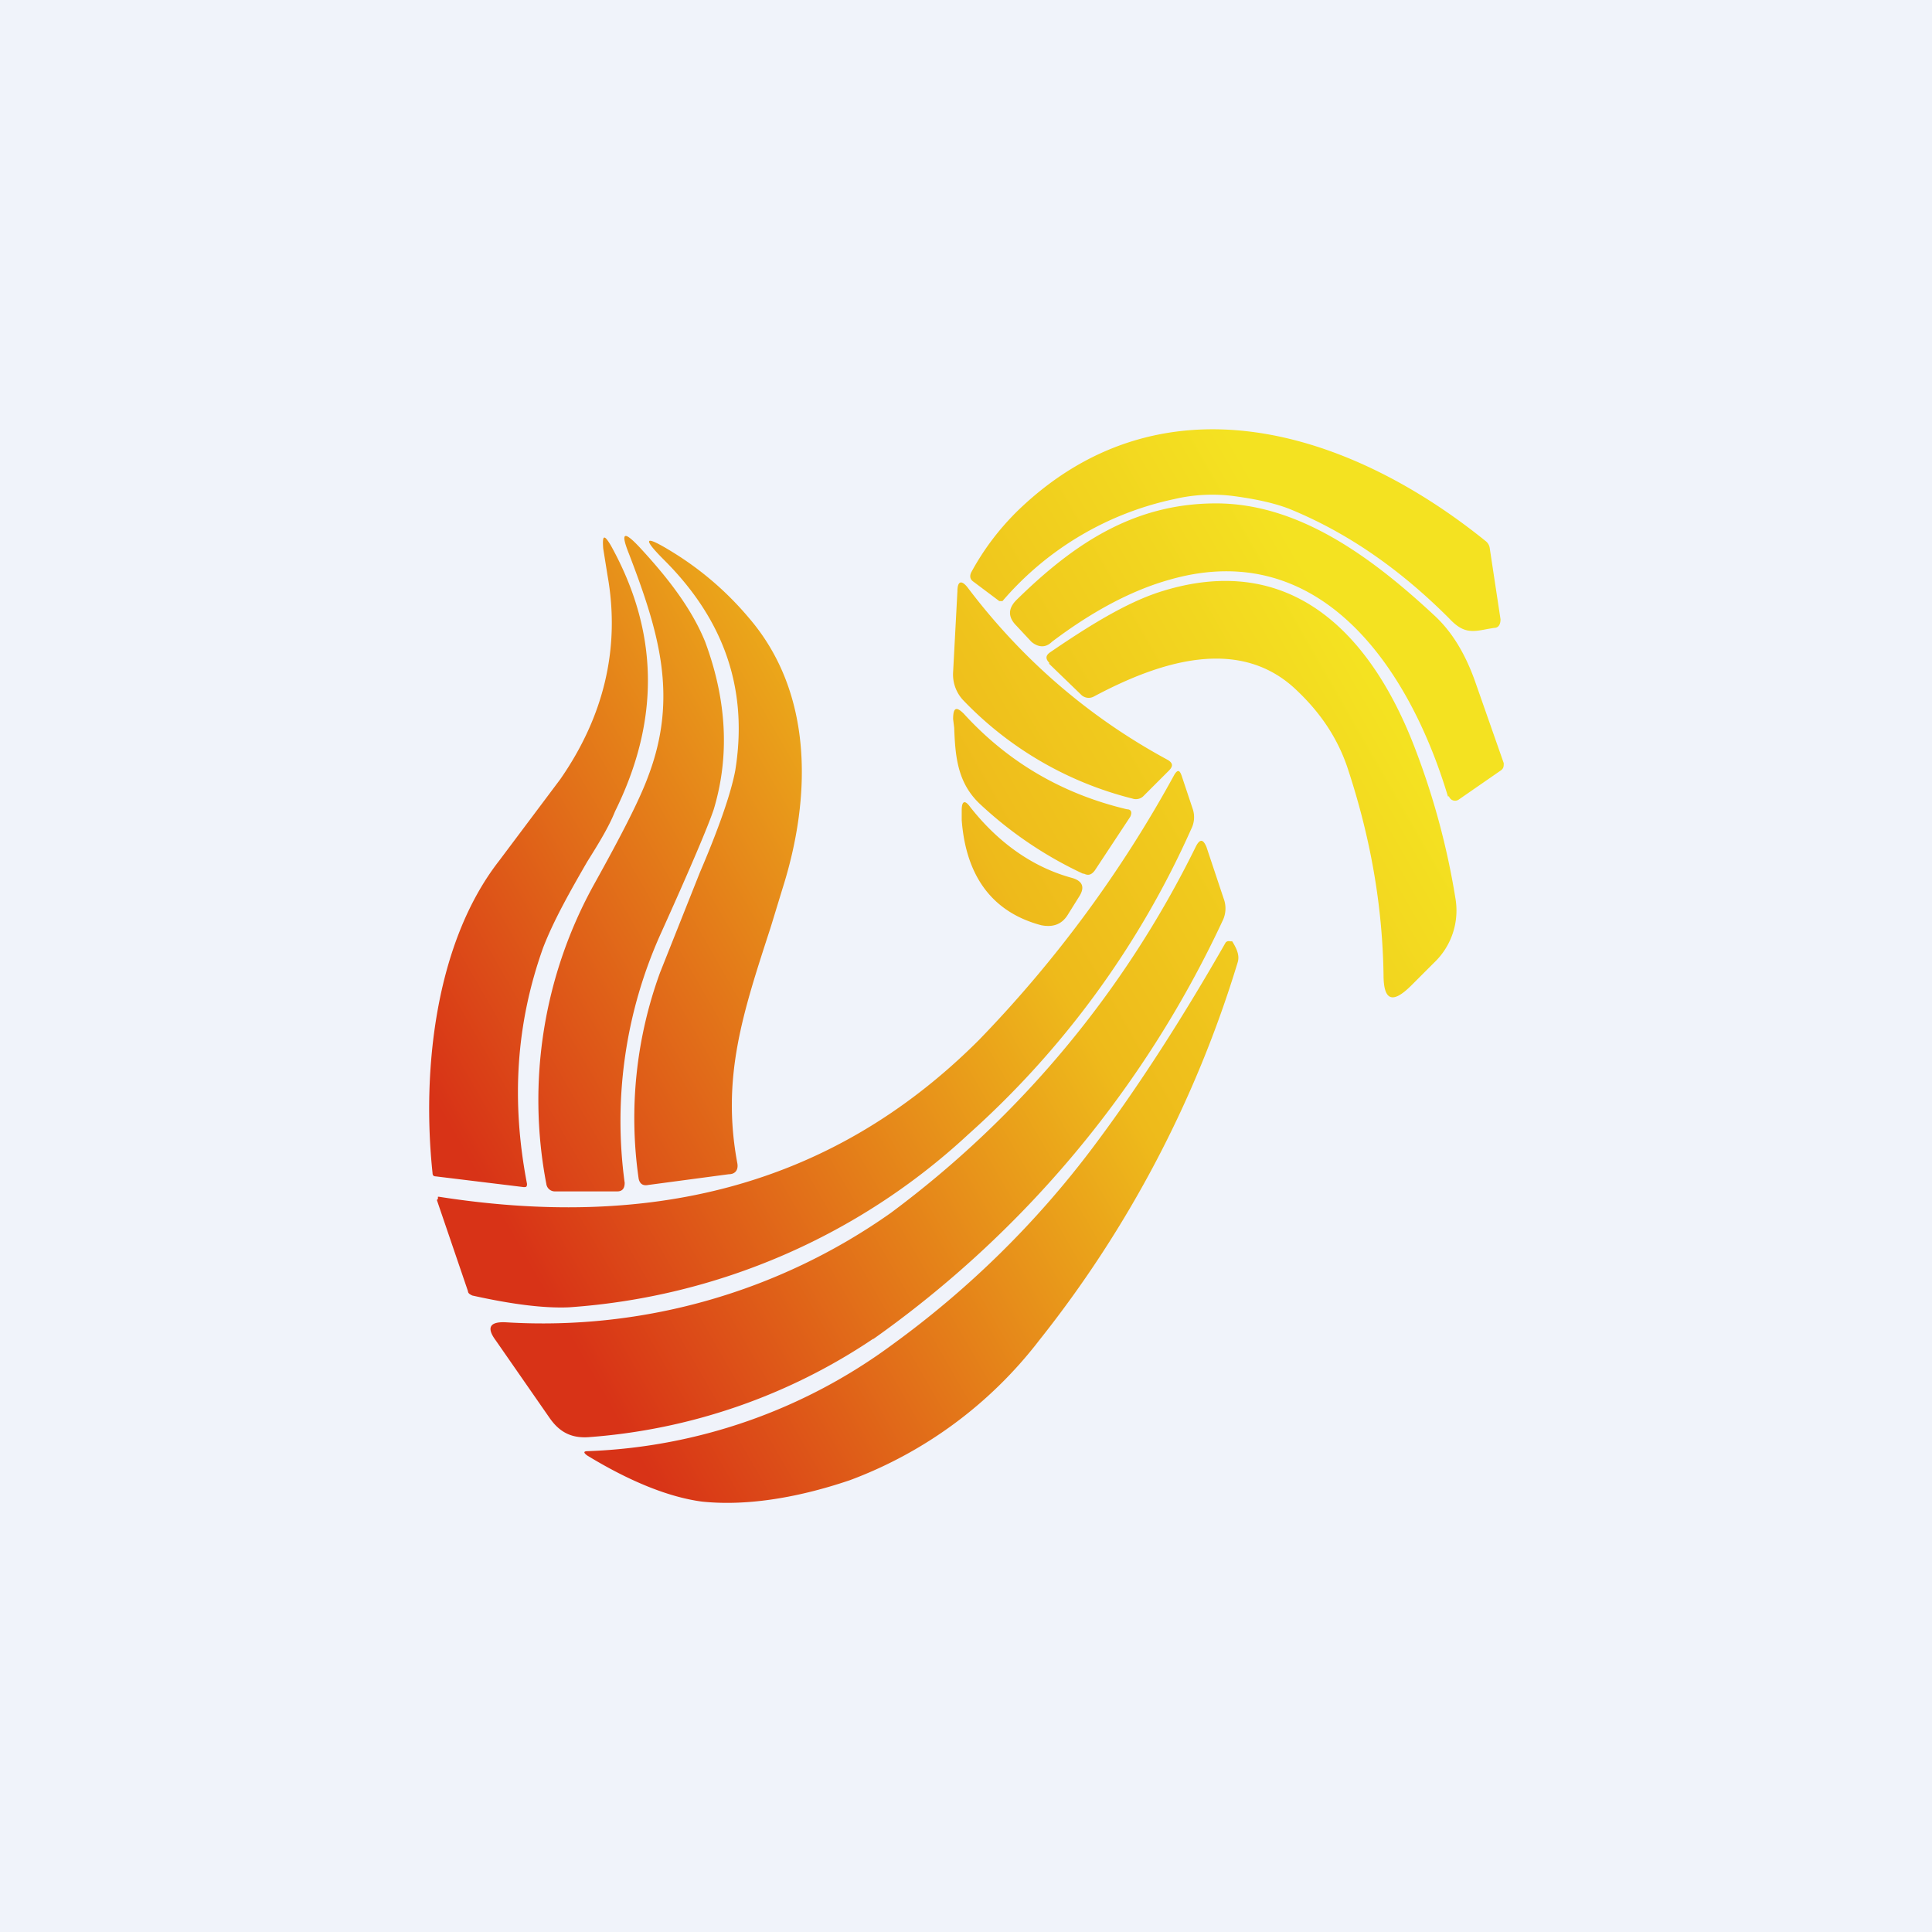 <!-- by TradingView --><svg width="18" height="18" viewBox="0 0 18 18" xmlns="http://www.w3.org/2000/svg"><path fill="#F0F3FA" d="M0 0h18v18H0z"/><path d="m9.31 5.6-.24-.18c-.03-.02-.04-.05-.02-.09.12-.22.26-.4.42-.56 1.33-1.3 3.07-.78 4.37.27a.1.1 0 0 1 .04.07l.1.66c0 .05-.02.08-.06.08l-.06.01c-.15.03-.23.04-.36-.1-.46-.46-.95-.8-1.49-1.02-.13-.05-.3-.09-.53-.12a1.55 1.55 0 0 0-.54.03 2.9 2.9 0 0 0-1.6.95H9.3Zm4.18 1.82C13.13 6.22 12.3 5 10.9 5.4c-.36.1-.73.3-1.1.58-.06.06-.13.05-.19 0l-.14-.15c-.08-.08-.08-.16 0-.24.53-.52 1.09-.9 1.86-.9s1.45.5 2.04 1.05c.16.15.28.35.37.6l.27.77c0 .03 0 .05-.03.07l-.39.27a.06.06 0 0 1-.09-.03Zm-8.61 3.64c.02 0 .03 0 .03-.03-.15-.78-.1-1.5.15-2.2.1-.26.26-.54.41-.8.1-.16.2-.32.26-.47.42-.85.41-1.67-.04-2.48-.06-.1-.08-.1-.07.03l.04.25c.12.67-.03 1.31-.44 1.9l-.57.76c-.6.77-.72 1.97-.62 2.91 0 .02.01.03.03.03l.82.1Zm.21-.03a4.15 4.15 0 0 1 .45-2.8c.25-.45.42-.78.5-1 .28-.74.1-1.34-.18-2.07-.08-.2-.05-.22.1-.06.25.27.48.56.61.88.2.54.23 1.06.08 1.56-.05.15-.21.53-.49 1.15a4.25 4.25 0 0 0-.34 2.33c0 .05-.02.08-.07.08h-.58a.08.08 0 0 1-.08-.07Zm1.06-1.97a3.95 3.95 0 0 0-.2 1.92c.01.05.04.07.09.06l.75-.1c.06 0 .09-.04.08-.1-.15-.8.05-1.4.31-2.2l.11-.36c.27-.85.29-1.82-.31-2.52a2.94 2.94 0 0 0-.72-.62c-.26-.16-.28-.13-.07.08.57.57.78 1.22.66 1.96-.04.21-.15.53-.33.95l-.37.93Zm2.87-3.58c.5.66 1.12 1.2 1.86 1.6.05.03.05.06.01.1l-.24.24a.1.1 0 0 1-.1.02 3.29 3.29 0 0 1-1.57-.91.35.35 0 0 1-.1-.27l.04-.75c0-.1.04-.11.1-.03Zm.75.7.3.29a.1.1 0 0 0 .12.02c.6-.32 1.36-.58 1.9-.05.22.21.37.44.46.7.22.66.33 1.3.34 1.94 0 .24.08.28.26.1l.21-.21a.67.67 0 0 0 .2-.6 7 7 0 0 0-.37-1.38c-.4-1.06-1.15-1.88-2.4-1.47-.3.1-.63.3-1.01.56-.04.03-.04.06 0 .1Zm.32 1.96a3.68 3.68 0 0 1-.95-.64c-.22-.2-.24-.45-.25-.72l-.01-.08c0-.11.03-.12.1-.05.42.46.93.75 1.52.89.04 0 .05.03.03.07l-.33.5c-.03.04-.06.05-.1.03Zm-6.02 3.04.29.85c0 .02.02.03.04.04.36.08.66.12.9.11a6.08 6.08 0 0 0 3.72-1.61 8.4 8.4 0 0 0 2.08-2.85.24.24 0 0 0 .01-.19l-.1-.3c-.02-.06-.04-.06-.07-.01a11.4 11.4 0 0 1-1.82 2.47c-1.4 1.4-3.11 1.76-5.03 1.46h-.01v.02c-.01 0-.01 0 0 0Zm4.89-3.54v-.09c0-.09.03-.1.08-.03.26.33.58.56.95.66.1.03.12.09.06.18l-.1.16c-.06.1-.15.12-.25.1-.45-.12-.7-.45-.74-.98Zm-.83 4.84a9.89 9.89 0 0 0 3.26-3.9.26.26 0 0 0 .01-.21l-.16-.48c-.03-.07-.06-.08-.1 0A9.43 9.43 0 0 1 8.3 11.3a5.62 5.62 0 0 1-3.58 1.02c-.16-.01-.19.05-.1.17l.5.72c.09.13.2.19.36.18a5.46 5.46 0 0 0 2.66-.92Zm3.29-3.7a.04.04 0 0 1 .04-.01h.02c.05.08.07.14.05.2a10.6 10.6 0 0 1-1.85 3.52 3.97 3.97 0 0 1-1.76 1.3c-.53.18-1 .24-1.38.2-.3-.04-.66-.18-1.07-.43-.04-.03-.03-.04.01-.04a5.08 5.08 0 0 0 2.83-.99 8.8 8.8 0 0 0 1.88-1.85c.42-.56.83-1.2 1.23-1.9Z" fill="url(#a)"/><defs><linearGradient id="a" x1="12.72" y1="6.25" x2="4.46" y2="10.98" gradientUnits="userSpaceOnUse"><stop stop-color="#F4E221"/><stop offset=".41" stop-color="#EEBA1B"/><stop offset="1" stop-color="#D83317"/></linearGradient></defs></svg>